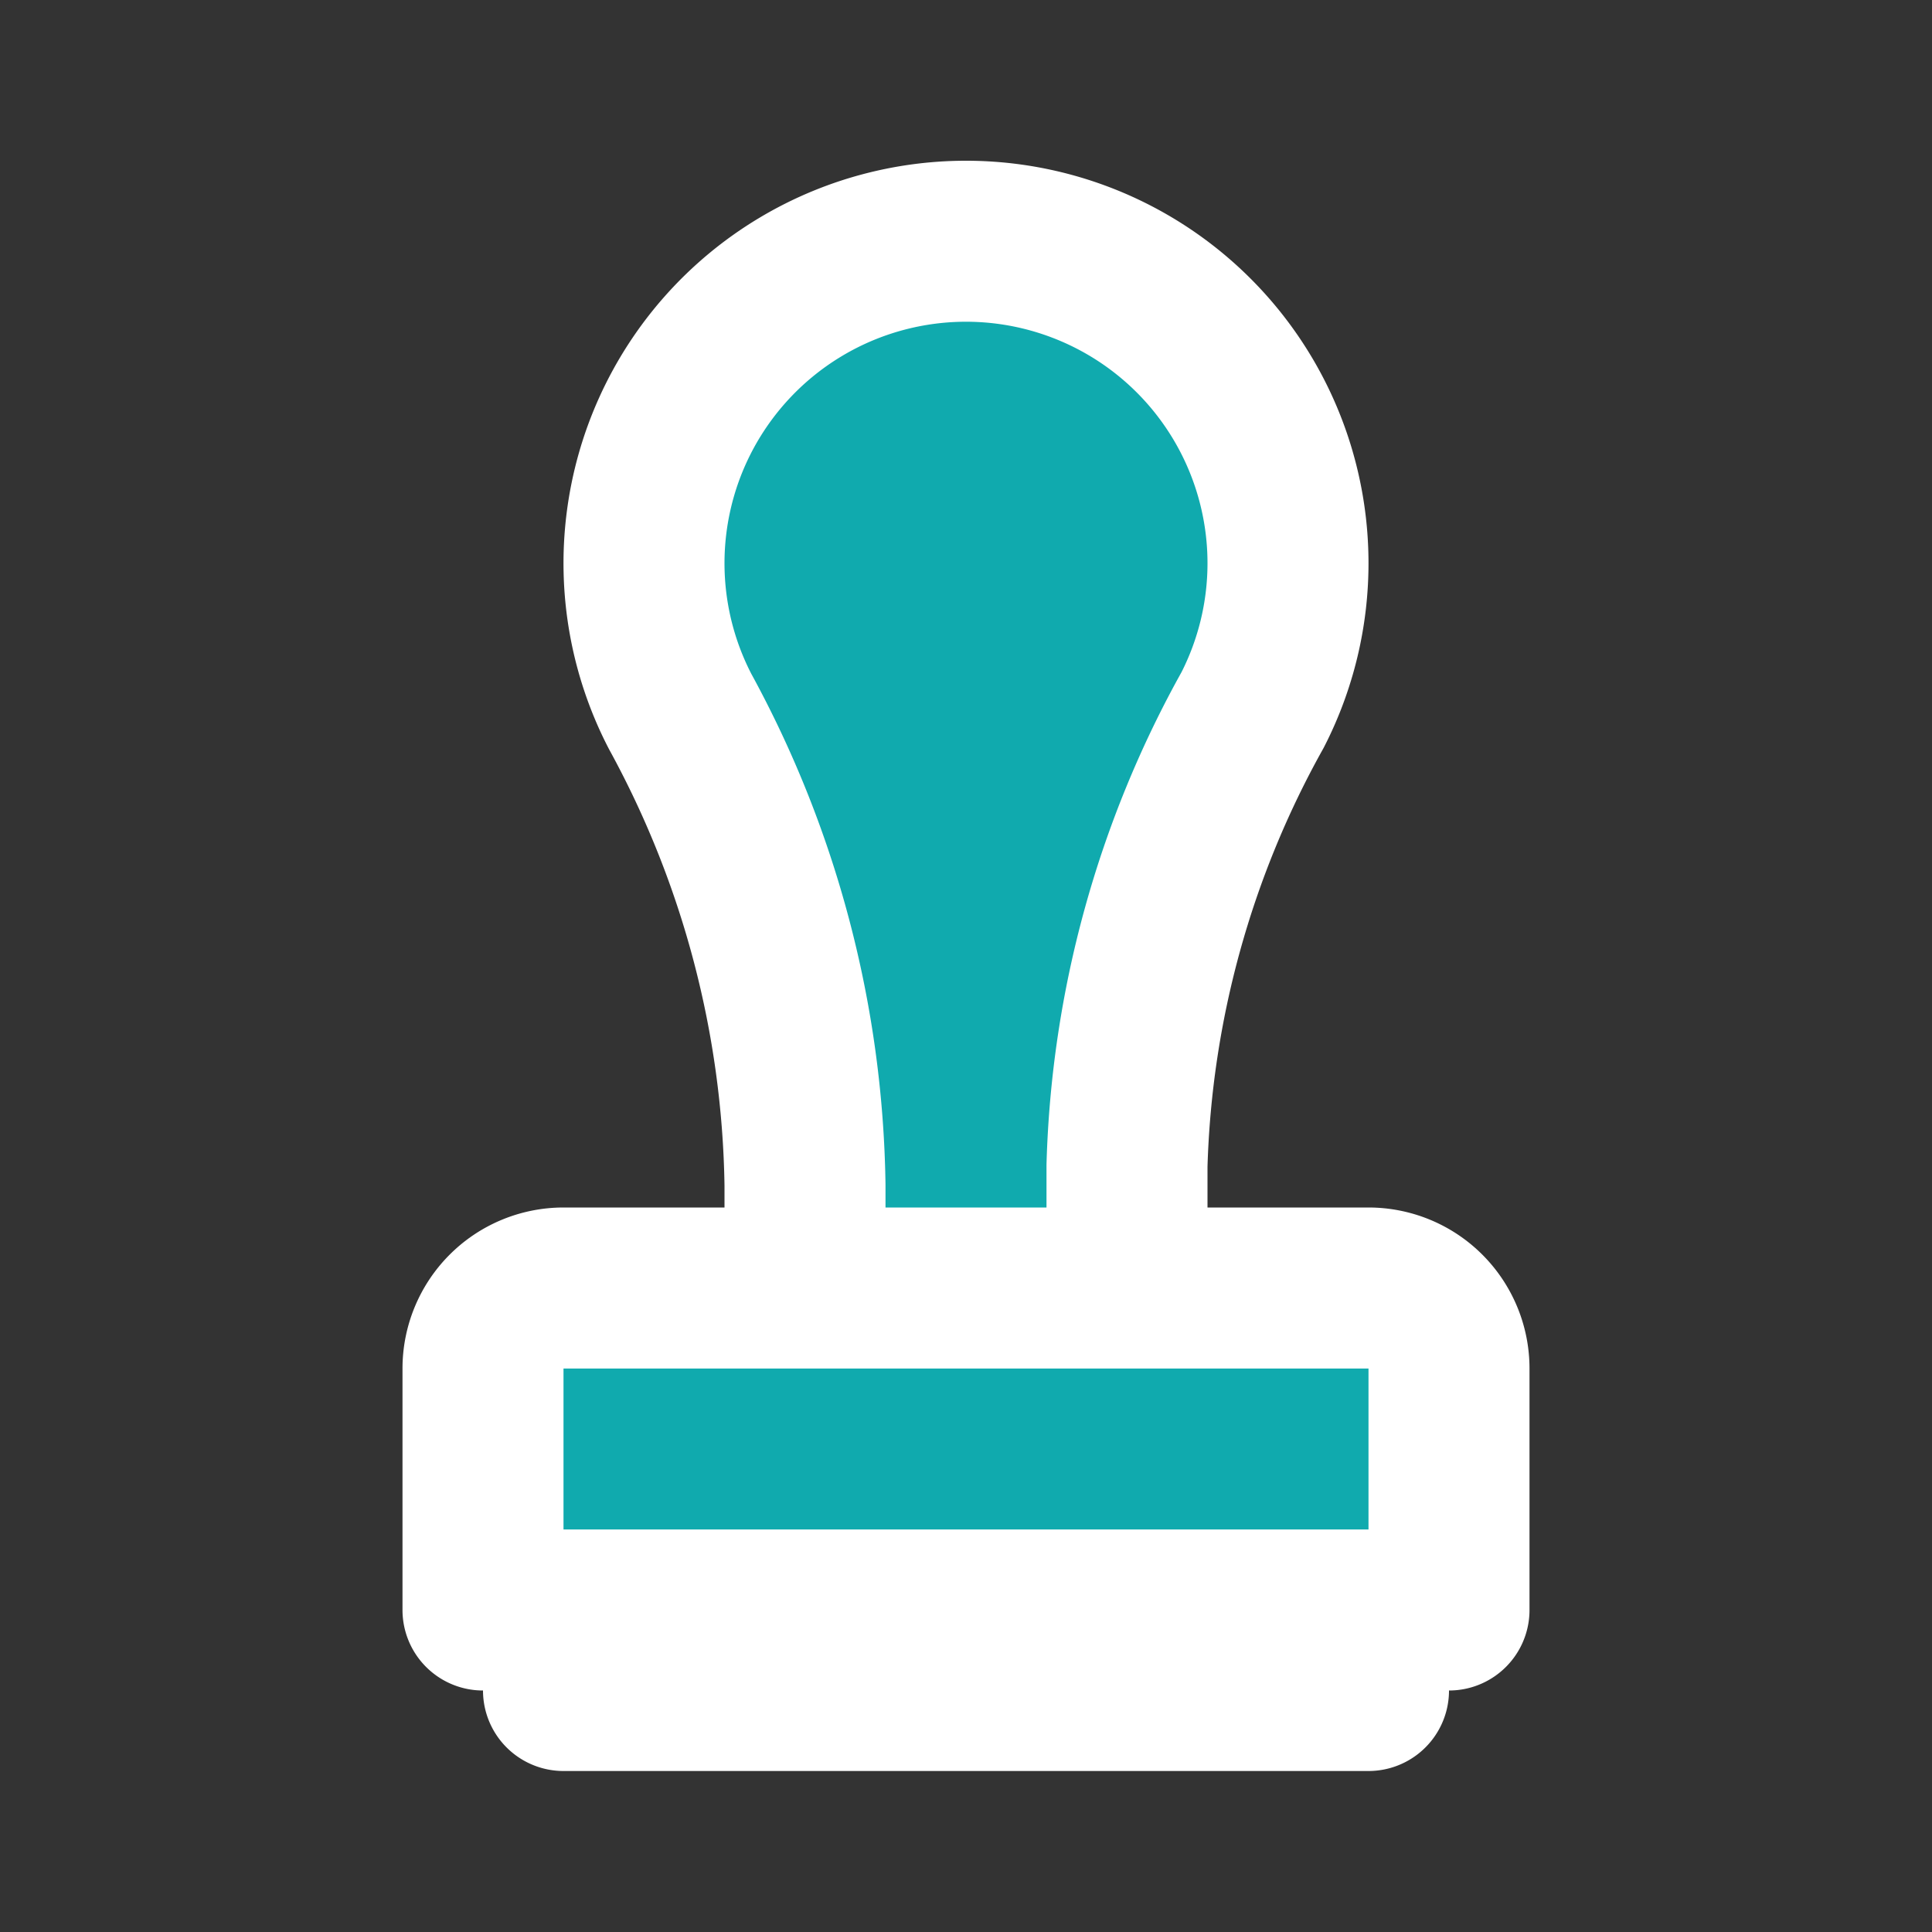 <svg fill="#000000" width="800px" height="800px" viewBox="0 0 24 24" id="stamp" data-name="Flat Line" xmlns="http://www.w3.org/2000/svg" class="icon flat-line"><rect x="0" y="0" width="24" height="24" fill="#333333" stroke="none"/><path id="secondary" d="M16,7A4,4,0,1,0,8.45,8.84,12.64,12.64,0,0,1,10,14.72V16h4V14.48a12.33,12.33,0,0,1,1.56-5.66A4,4,0,0,0,16,7Z" style="fill: rgb(44, 169, 188); stroke-width: 2;"/><path id="primary" d="M17,21H7V20H17Zm1-4a1,1,0,0,0-1-1H7a1,1,0,0,0-1,1v3H18ZM16,7A4,4,0,1,0,8.45,8.84,12.64,12.64,0,0,1,10,14.72V16h4V14.48a12.33,12.33,0,0,1,1.56-5.66A4,4,0,0,0,16,7Z" style="fill:#10aaae; stroke: #ffffff; stroke-linecap: round; stroke-linejoin: round; stroke-width: 2;"/></svg>